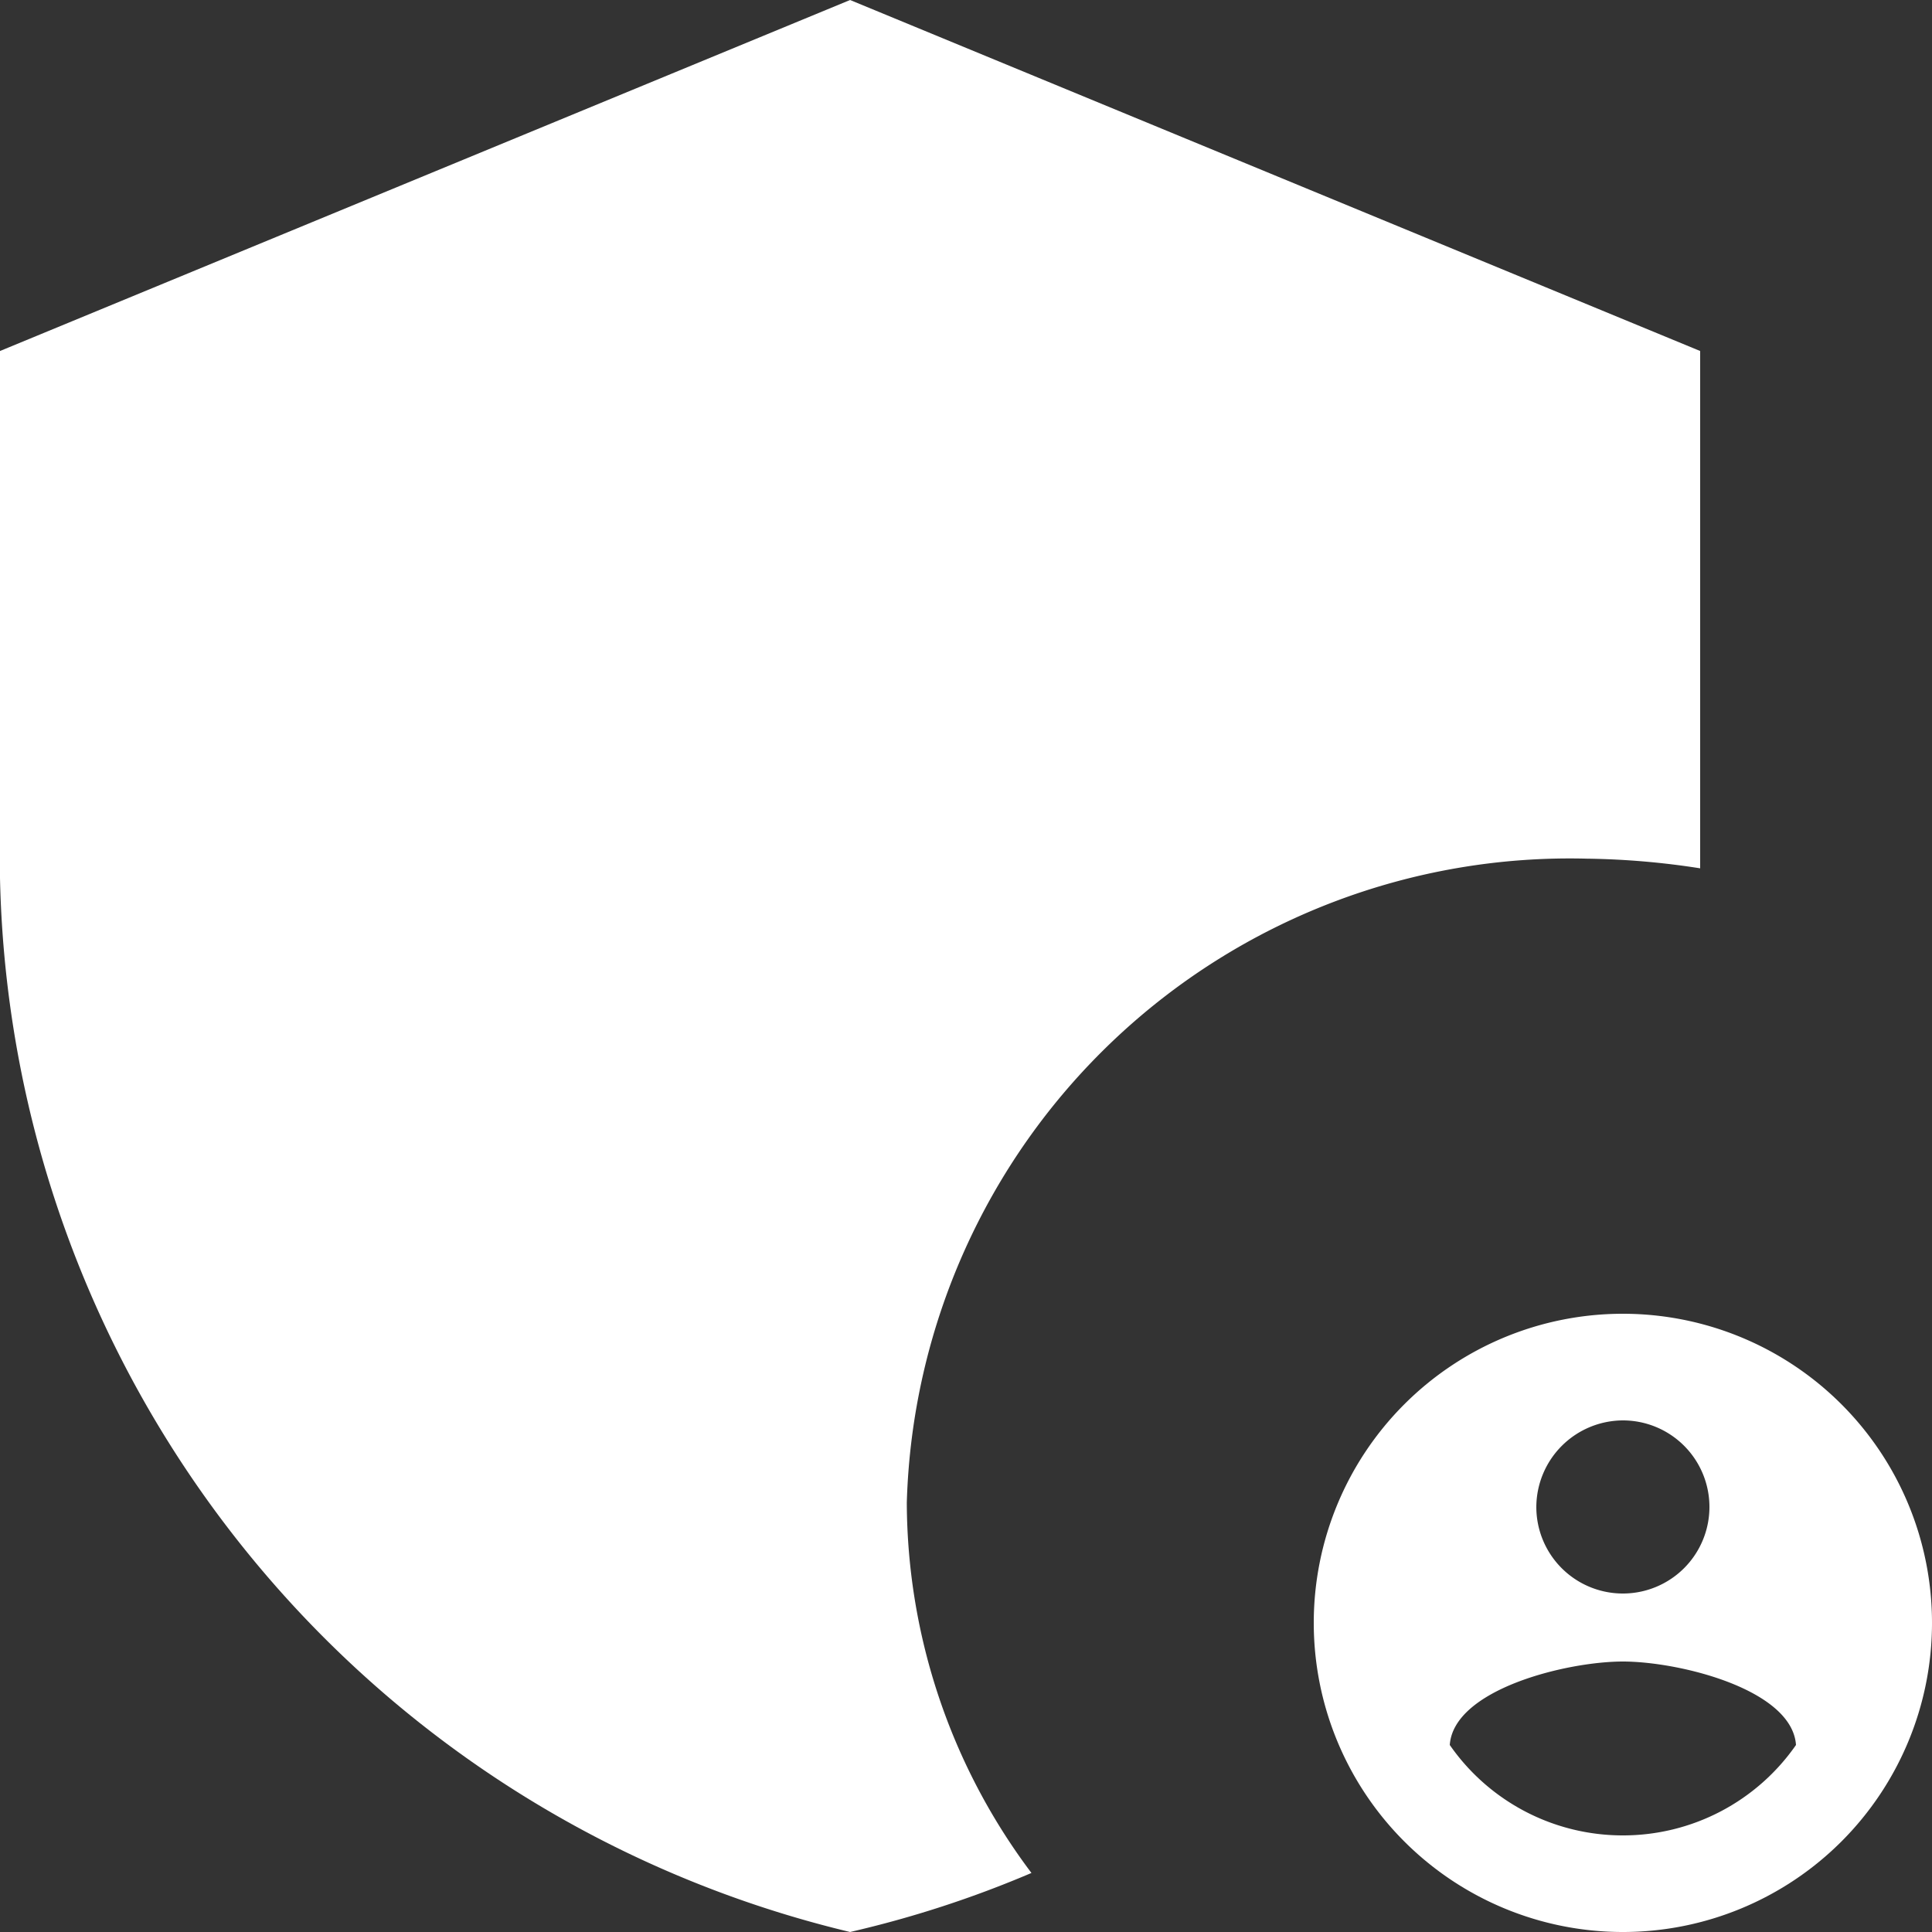 <svg xmlns="http://www.w3.org/2000/svg" width="25" height="25" viewBox="0 0 25 25"><rect x="0" y="0" width="25" height="25" fill="#333333" stroke="none"/><defs><style>.a{fill:#fff;}</style></defs><g transform="translate(-3 -3)"><g transform="translate(3 3)"><path class="a" d="M23.533,14.111A10.266,10.266,0,0,1,25,14.236V7.542L14,3,3,7.542v6.819A14.335,14.335,0,0,0,14,28a13.962,13.962,0,0,0,2.347-.764,8.007,8.007,0,0,1-1.613-4.792A8.583,8.583,0,0,1,23.533,14.111Z" transform="translate(-3 -3)"/><path class="a" d="M17,13a4,4,0,1,0,4,4A4,4,0,0,0,17,13Zm0,1.38a1.12,1.12,0,1,1-1.12,1.12A1.125,1.125,0,0,1,17,14.38Zm0,5.37a2.725,2.725,0,0,1-2.24-1.17c.05-.72,1.51-1.08,2.24-1.08s2.19.36,2.24,1.08A2.725,2.725,0,0,1,17,19.75Z" transform="translate(4 4)"/></g></g></svg>